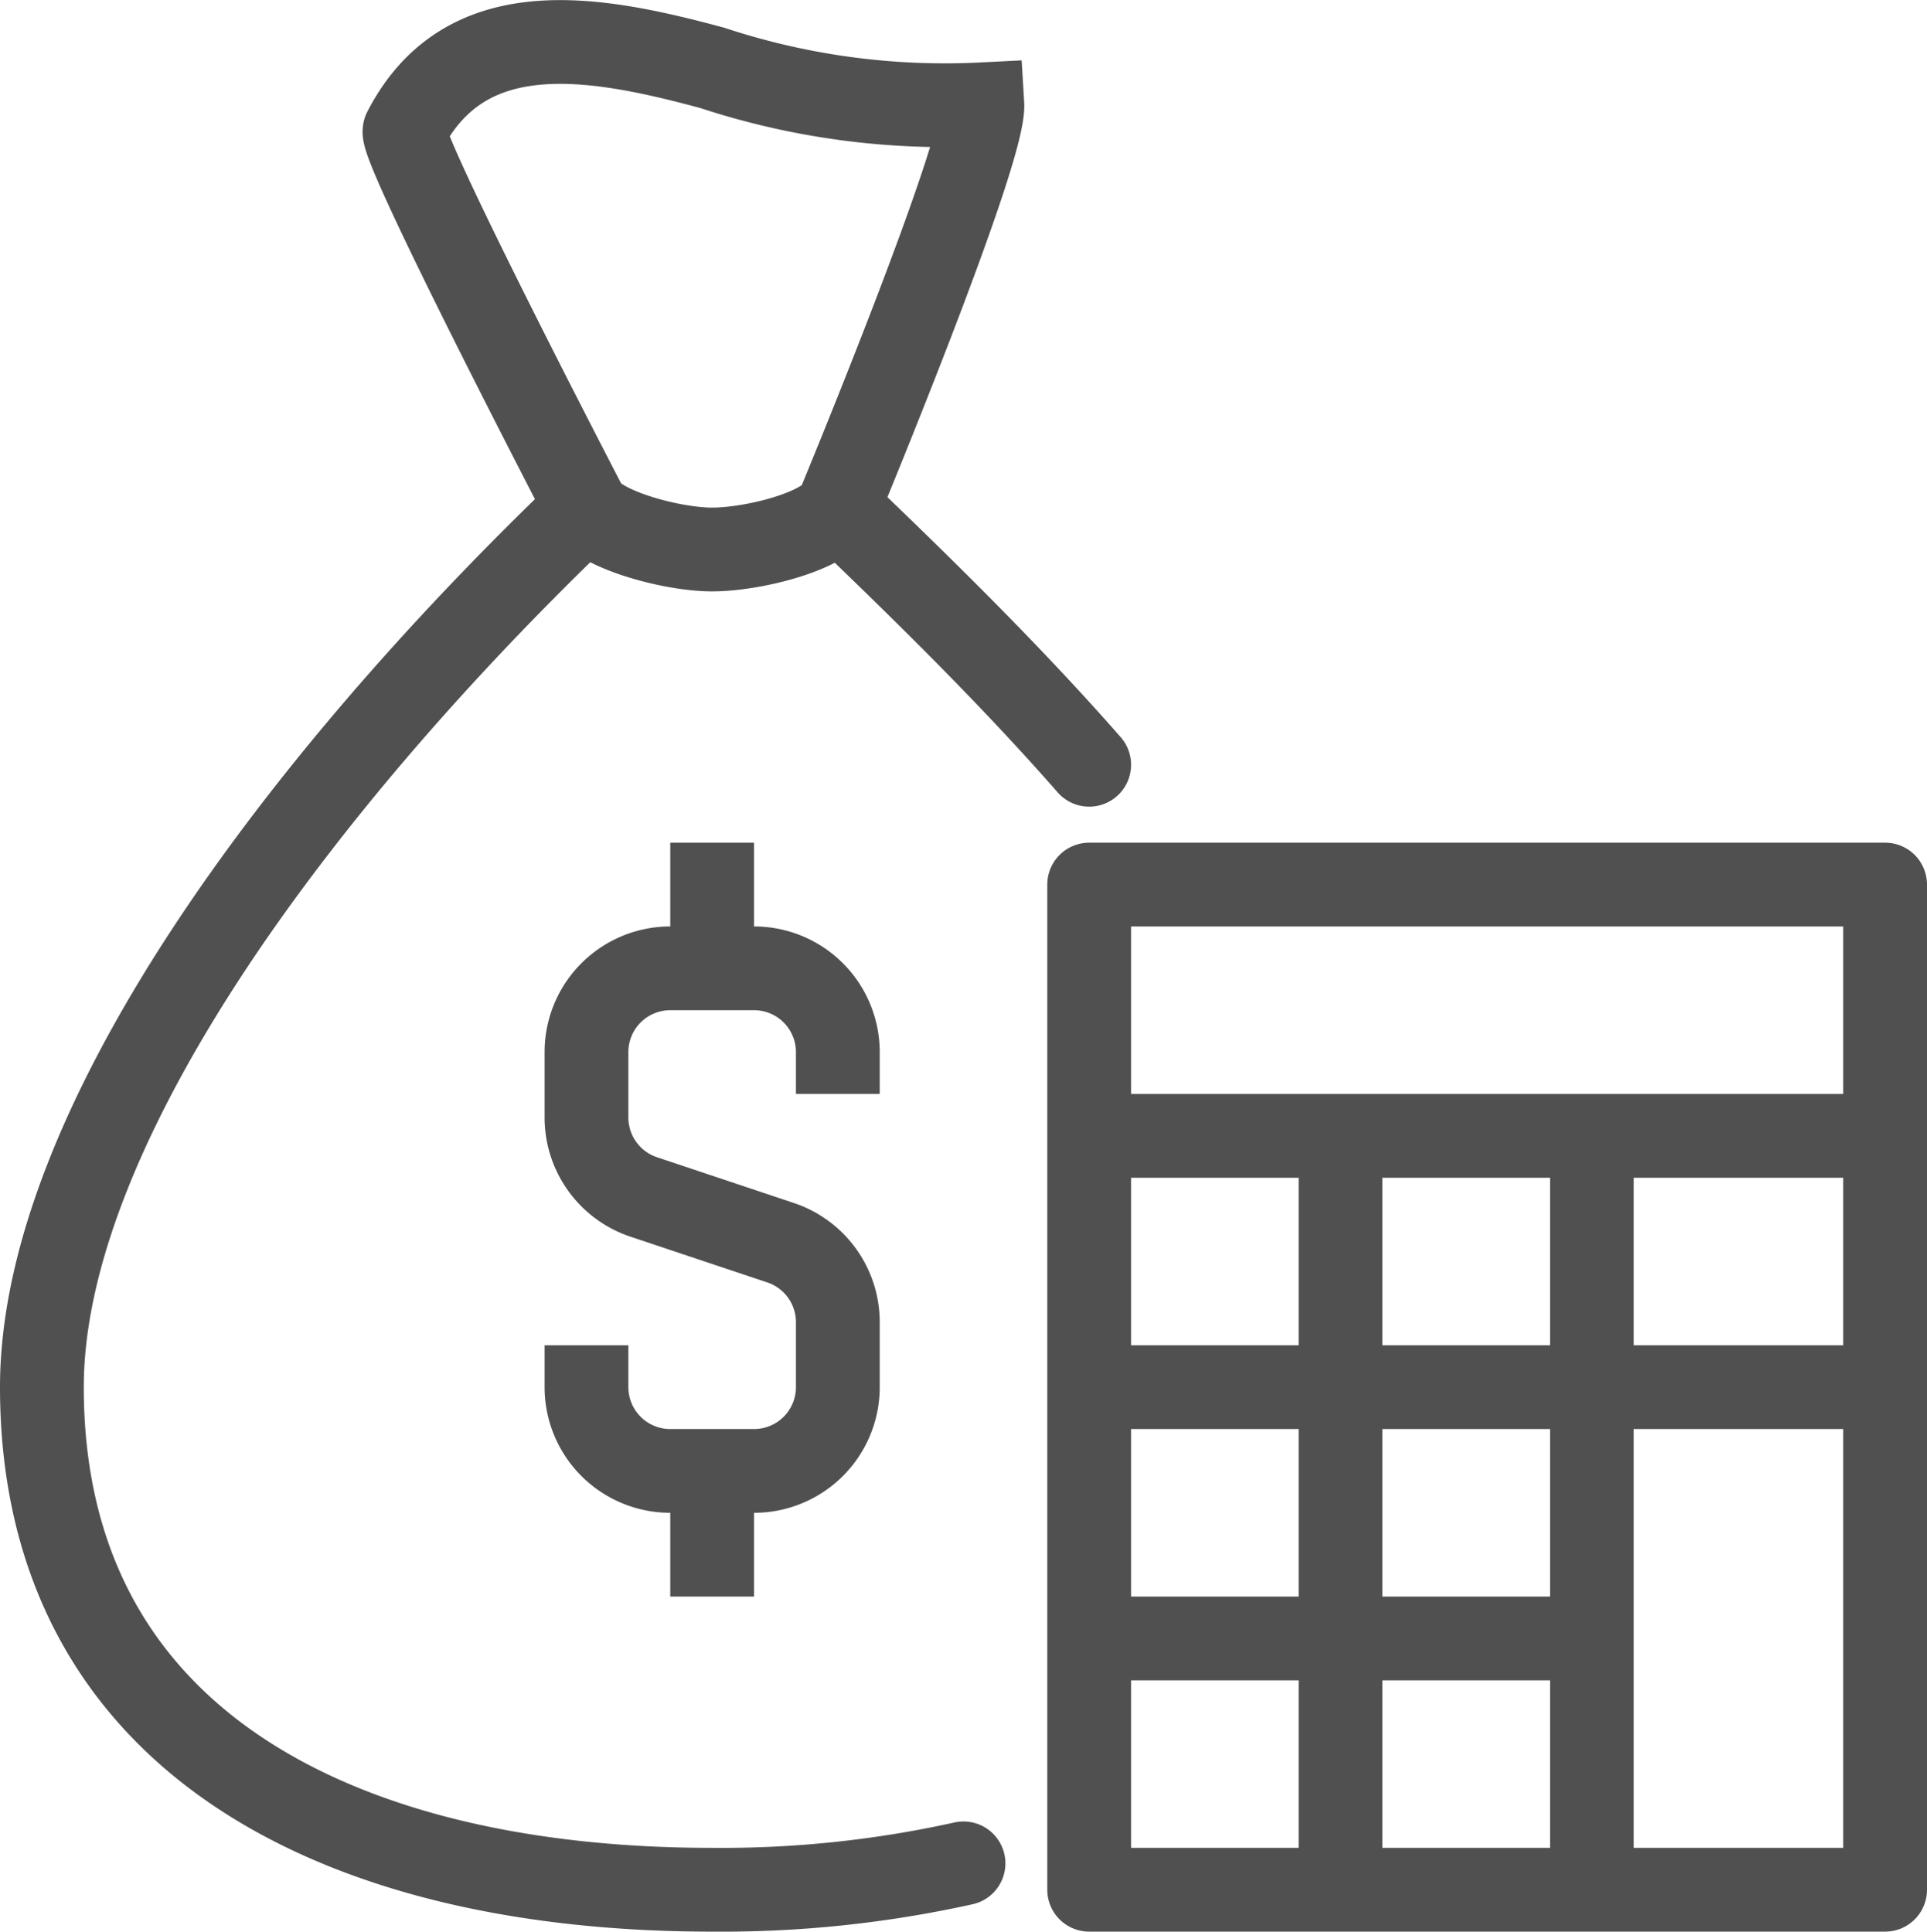 <svg xmlns="http://www.w3.org/2000/svg" viewBox="0 0 46 46.12"><defs><style>.a1a7f316-ec72-4463-928c-82c9e04977d4,.a8b045d2-5463-418b-b7c0-a5d27f465e5b,.b30beae4-e268-4d57-9a3a-15c4e1f03af9{fill:none;stroke:#505050;stroke-width:2px;}.a1a7f316-ec72-4463-928c-82c9e04977d4{stroke-linecap:round;}.a1a7f316-ec72-4463-928c-82c9e04977d4,.a8b045d2-5463-418b-b7c0-a5d27f465e5b{stroke-miterlimit:10;}.b30beae4-e268-4d57-9a3a-15c4e1f03af9{stroke-linejoin:round;}</style></defs><title>icon-002</title><g id="bdb821e7-0958-4f2e-8813-53ed3b0418d7" data-name="Слой 2"><g id="bcc18cb7-65a2-40ff-bc19-73201768fc2e" data-name="icons"><path class="a1a7f316-ec72-4463-928c-82c9e04977d4" d="M26,18.26c-1.83-2.09-3.89-4.12-6-6.14m-6,0C7,18.82,1,27,1,33.12c0,8.48,7.15,12,16,12a26.68,26.68,0,0,0,6-.63"/><path class="a8b045d2-5463-418b-b7c0-a5d27f465e5b" d="M14,32.12v1a2,2,0,0,0,2,2h2a2,2,0,0,0,2-2V31.56a2,2,0,0,0-1.37-1.89l-3.26-1.09A2,2,0,0,1,14,26.68V25.12a2,2,0,0,1,2-2h2a2,2,0,0,1,2,2v1"/><line class="a8b045d2-5463-418b-b7c0-a5d27f465e5b" x1="17" y1="23.12" x2="17" y2="20.12"/><line class="a8b045d2-5463-418b-b7c0-a5d27f465e5b" x1="17" y1="35.12" x2="17" y2="38.12"/><path class="a8b045d2-5463-418b-b7c0-a5d27f465e5b" d="M20,12.12c-.36.59-2.06,1-3,1s-2.62-.45-3-1c0,0-4.51-8.68-4.34-9C11.11.31,14.15.85,17,1.62a17.73,17.73,0,0,0,6.45.87C23.52,3.64,20,12.12,20,12.12Z"/><rect class="b30beae4-e268-4d57-9a3a-15c4e1f03af9" x="26" y="21.12" width="19" height="24"/><line class="b30beae4-e268-4d57-9a3a-15c4e1f03af9" x1="26" y1="27.12" x2="45" y2="27.12"/><line class="b30beae4-e268-4d57-9a3a-15c4e1f03af9" x1="26" y1="33.12" x2="45" y2="33.12"/><line class="b30beae4-e268-4d57-9a3a-15c4e1f03af9" x1="26" y1="39.12" x2="38" y2="39.12"/><line class="b30beae4-e268-4d57-9a3a-15c4e1f03af9" x1="32" y1="45.12" x2="32" y2="27.12"/><line class="b30beae4-e268-4d57-9a3a-15c4e1f03af9" x1="38" y1="45.12" x2="38" y2="27.12"/></g></g></svg>